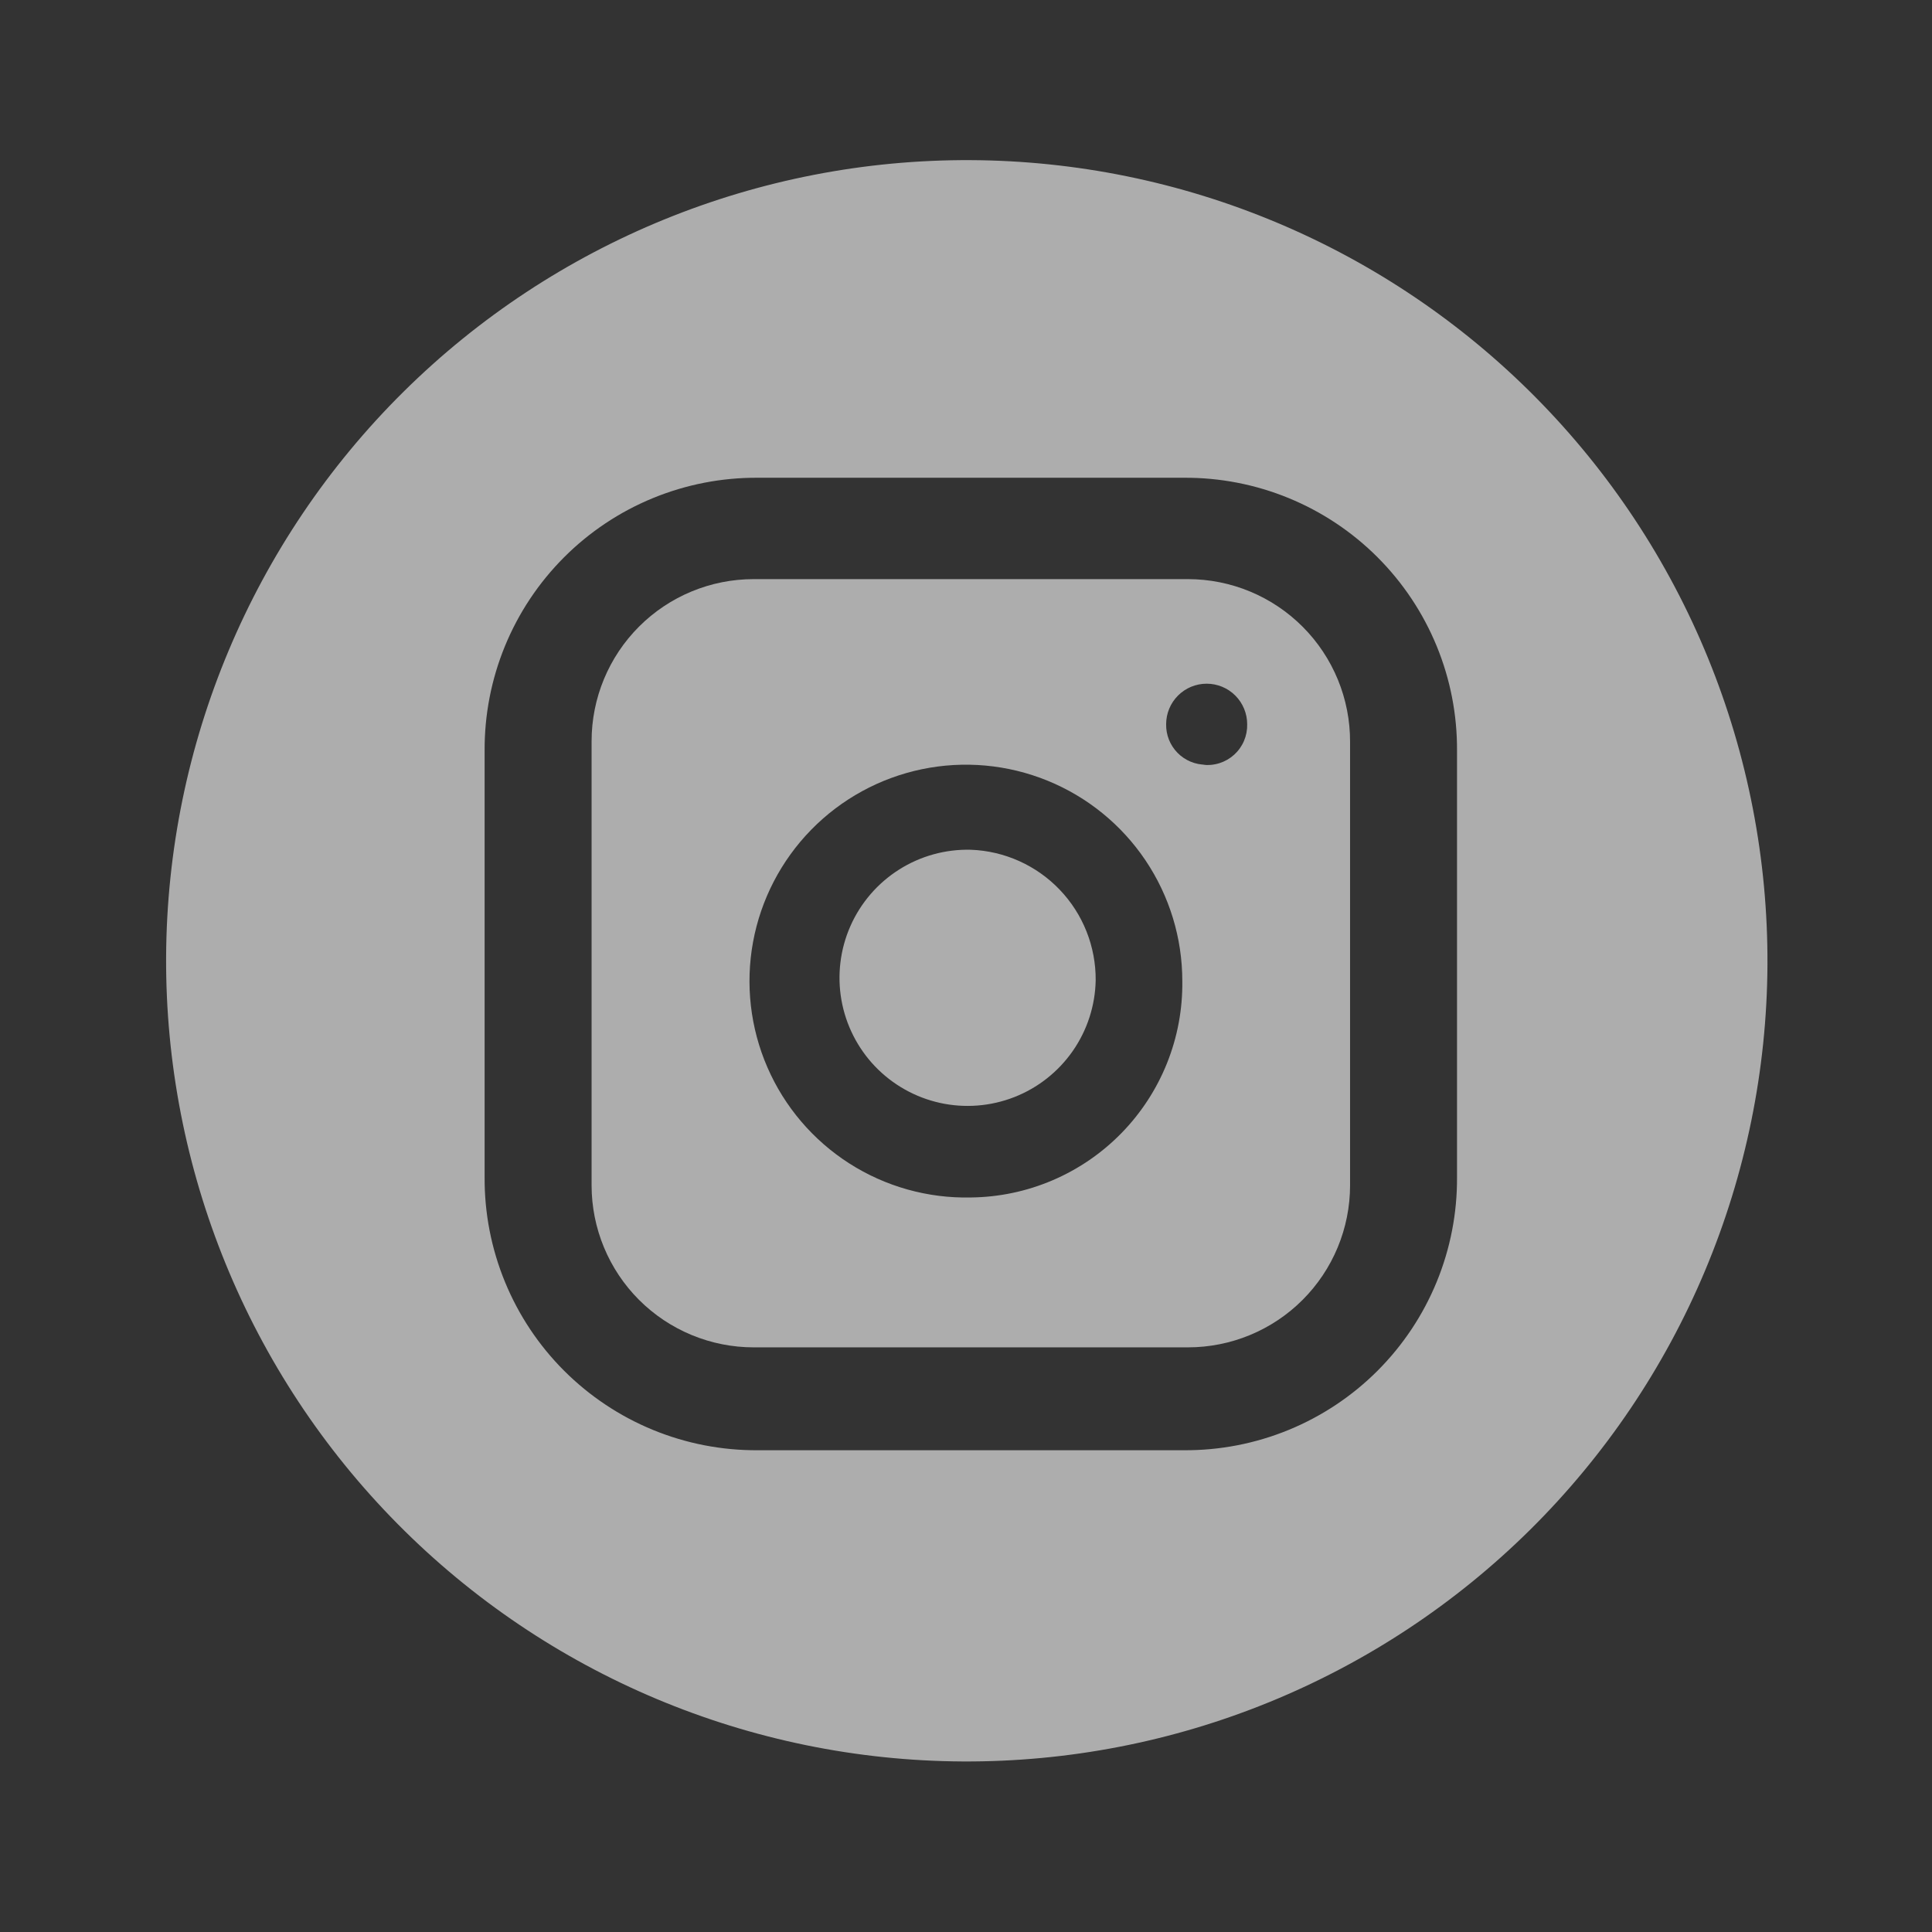 <svg width="106" height="106" viewBox="0 0 106 106" fill="none" xmlns="http://www.w3.org/2000/svg">
<rect x="0" y="0" width="106" height="106" fill="#333333" stroke="none"/>
<g opacity="0.6">
<path d="M60.115 53.782C60.089 55.173 59.65 56.526 58.854 57.668C58.058 58.809 56.941 59.689 55.644 60.195C54.348 60.701 52.93 60.811 51.571 60.511C50.212 60.21 48.973 59.513 48.01 58.508C47.048 57.502 46.406 56.233 46.165 54.863C45.925 53.492 46.097 52.08 46.659 50.807C47.222 49.534 48.15 48.457 49.325 47.712C50.501 46.966 51.871 46.587 53.263 46.622C55.111 46.69 56.861 47.476 58.14 48.813C59.42 50.149 60.128 51.932 60.115 53.782Z" fill="white"/>
<path d="M65.18 31.774H41.349C38.991 31.774 36.73 32.71 35.062 34.378C33.395 36.045 32.458 38.307 32.458 40.665V65.032C32.458 66.2 32.688 67.356 33.135 68.434C33.582 69.513 34.236 70.493 35.062 71.319C35.888 72.145 36.868 72.799 37.947 73.246C39.025 73.693 40.181 73.923 41.349 73.923H65.18C66.348 73.923 67.504 73.693 68.583 73.246C69.662 72.799 70.642 72.145 71.467 71.319C72.293 70.493 72.948 69.513 73.395 68.434C73.842 67.356 74.072 66.2 74.072 65.032V40.709C74.076 39.538 73.85 38.377 73.405 37.294C72.96 36.211 72.306 35.226 71.48 34.396C70.654 33.566 69.673 32.907 68.592 32.457C67.511 32.007 66.351 31.775 65.18 31.774ZM53.263 65.7C50.904 65.753 48.582 65.102 46.594 63.83C44.607 62.558 43.043 60.723 42.103 58.559C41.163 56.394 40.89 53.999 41.317 51.678C41.745 49.357 42.854 47.217 44.503 45.529C46.153 43.842 48.267 42.684 50.578 42.203C52.888 41.723 55.289 41.942 57.474 42.833C59.66 43.723 61.53 45.244 62.847 47.202C64.164 49.16 64.868 51.466 64.868 53.826C64.888 55.368 64.603 56.899 64.029 58.331C63.456 59.762 62.606 61.067 61.528 62.17C60.45 63.273 59.165 64.152 57.747 64.758C56.329 65.364 54.805 65.684 53.263 65.7ZM66.16 41.956C65.87 41.956 65.583 41.899 65.316 41.786C65.049 41.674 64.806 41.51 64.604 41.303C64.401 41.096 64.241 40.85 64.134 40.581C64.027 40.311 63.975 40.023 63.981 39.733C63.981 39.144 64.215 38.579 64.632 38.162C65.049 37.745 65.614 37.511 66.204 37.511C66.793 37.511 67.359 37.745 67.776 38.162C68.192 38.579 68.427 39.144 68.427 39.733C68.435 40.047 68.376 40.359 68.253 40.648C68.13 40.937 67.946 41.196 67.714 41.407C67.481 41.618 67.206 41.776 66.907 41.871C66.608 41.966 66.291 41.995 65.98 41.956H66.16Z" fill="white"/>
<path d="M53.263 8.786C41.612 8.727 30.415 13.3 22.136 21.497C13.857 29.694 9.173 40.844 9.114 52.495C9.056 64.145 13.628 75.342 21.825 83.621C30.022 91.901 41.173 96.585 52.823 96.643C58.592 96.672 64.31 95.564 69.651 93.383C74.991 91.202 79.85 87.99 83.95 83.932C88.049 79.873 91.309 75.047 93.543 69.728C95.778 64.409 96.943 58.703 96.972 52.934C97 47.165 95.893 41.447 93.712 36.106C91.531 30.766 88.319 25.907 84.26 21.807C80.202 17.708 75.375 14.448 70.056 12.214C64.738 9.979 59.031 8.815 53.263 8.786ZM79.94 64.584C79.953 66.555 79.573 68.508 78.825 70.331C78.077 72.154 76.974 73.811 75.581 75.205C74.187 76.599 72.531 77.702 70.708 78.451C68.885 79.2 66.931 79.579 64.961 79.568H41.573C39.602 79.58 37.649 79.201 35.826 78.453C34.002 77.704 32.346 76.601 30.952 75.208C29.558 73.815 28.455 72.158 27.706 70.335C26.957 68.512 26.577 66.559 26.589 64.588V41.196C26.577 39.225 26.956 37.272 27.704 35.449C28.453 33.625 29.556 31.969 30.949 30.575C32.342 29.181 33.998 28.078 35.822 27.329C37.645 26.58 39.598 26.201 41.569 26.212H64.961C66.931 26.201 68.884 26.58 70.707 27.329C72.53 28.077 74.186 29.18 75.579 30.574C76.972 31.967 78.075 33.623 78.824 35.446C79.573 37.268 79.952 39.221 79.94 41.192V64.584Z" fill="white"/>
</g>
</svg>
